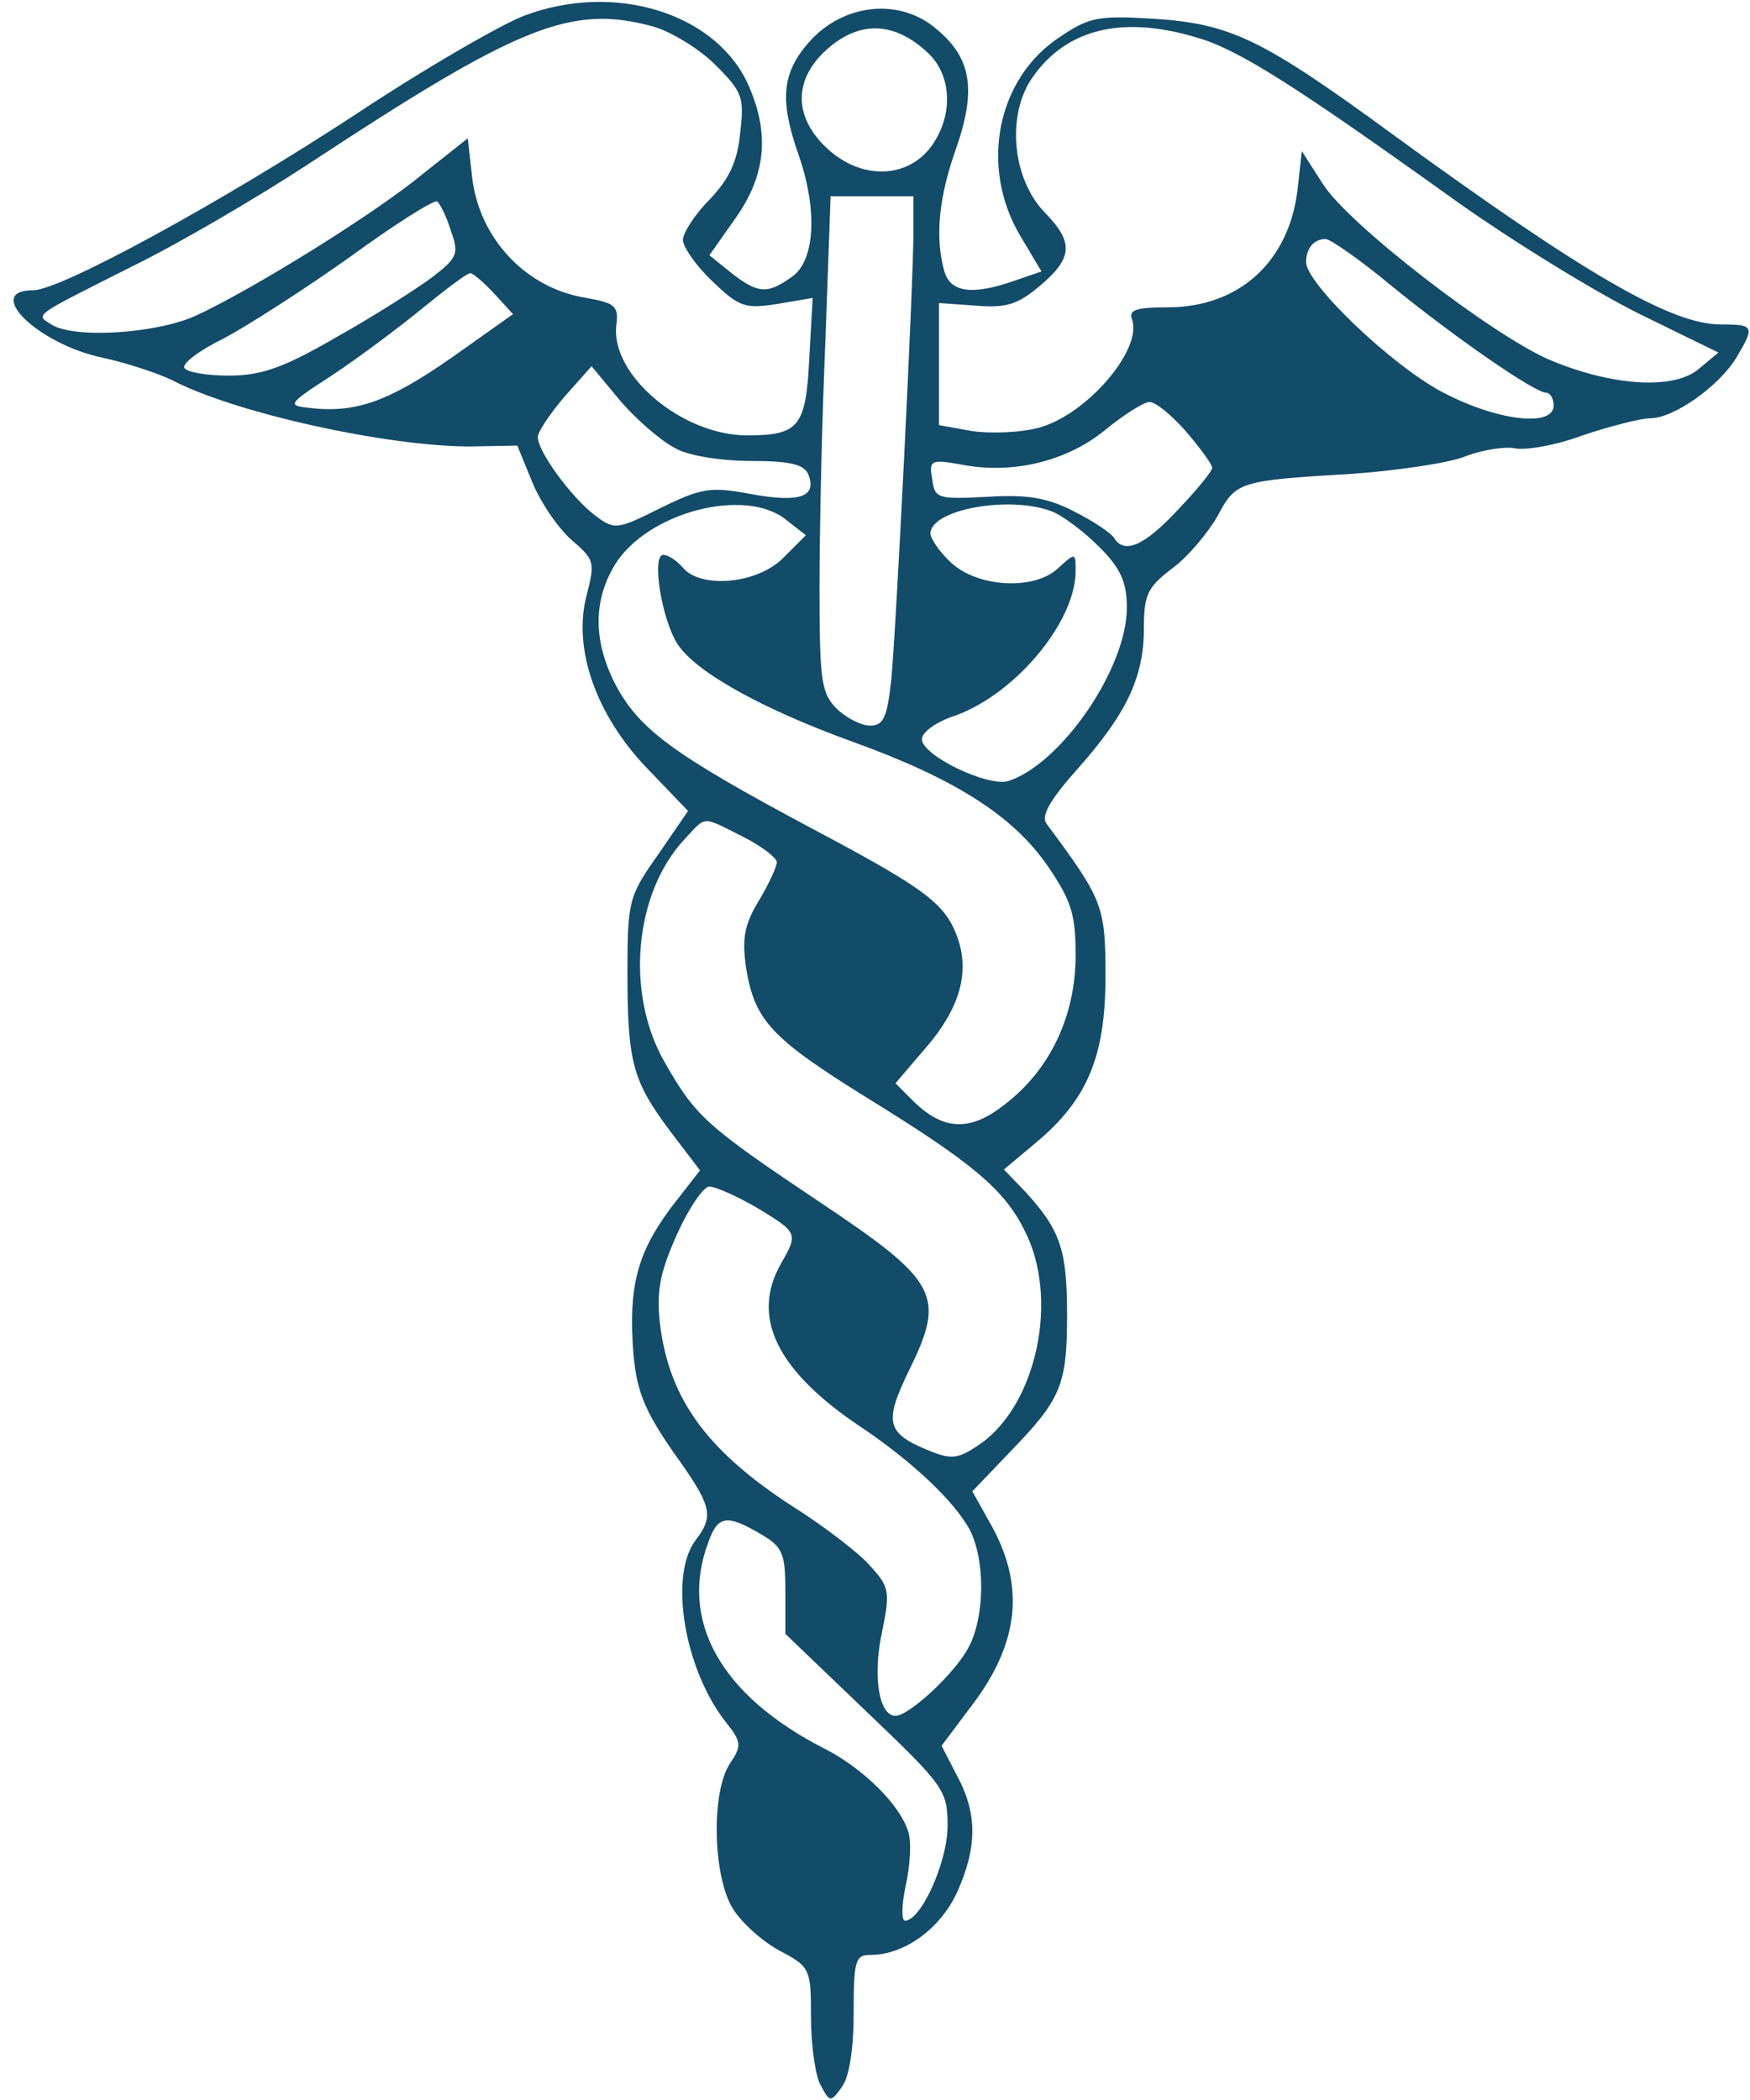 <svg id="svg-medico" version="1.0" xmlns="http://www.w3.org/2000/svg" width="205pt" height="246pt" viewBox="0 0 205 246" preserveAspectRatio="xMidYMid meet">
                <g transform="translate(0,246) scale(0.1,-0.1)" fill="#134C69"
                    stroke="none">
                    <path d="M615 2442 c-27 -10 -117 -62 -200 -117 -154 -101 -344 -205 -376
           -205 -59 0 5 -63 81 -79 28 -6 64 -18 81 -26 74 -39 253 -78 349 -78 l56 1 18
           -44 c10 -24 31 -54 46 -67 27 -23 27 -26 17 -65 -16 -62 11 -140 72 -203 l47
           -49 -35 -51 c-34 -48 -36 -54 -36 -137 0 -107 6 -128 50 -187 l35 -46 -35 -45
           c-39 -53 -49 -92 -43 -170 4 -44 13 -66 46 -114 46 -64 49 -75 27 -104 -32
           -42 -13 -152 35 -213 19 -24 19 -28 5 -49 -22 -33 -20 -131 3 -169 10 -17 35
           -39 55 -50 36 -19 37 -21 37 -78 0 -32 5 -68 11 -79 11 -21 12 -21 25 -3 9 12
           14 45 14 87 0 62 2 68 20 68 39 0 81 30 101 73 24 53 24 93 0 137 l-18 35 33
           44 c59 76 66 145 22 220 l-19 34 44 46 c60 62 67 78 67 161 0 76 -8 99 -48
           143 l-26 27 37 31 c60 50 82 100 82 195 0 83 -3 90 -69 179 -7 9 4 28 36 64
           57 64 78 107 78 165 0 39 4 48 33 70 19 14 42 42 53 61 22 41 24 42 159 50 54
           4 115 13 133 21 19 7 44 11 56 9 11 -3 48 3 80 15 33 11 68 20 79 20 28 0 81
           38 101 71 22 37 21 39 -19 39 -57 0 -159 59 -380 220 -157 115 -193 132 -283
           138 -65 4 -76 2 -110 -21 -74 -48 -95 -152 -47 -233 l25 -42 -32 -11 c-49 -17
           -75 -14 -82 12 -11 40 -6 87 14 143 24 69 18 106 -23 140 -43 37 -109 30 -149
           -15 -32 -36 -35 -68 -13 -131 23 -65 20 -125 -7 -144 -29 -21 -40 -20 -71 4
           l-26 21 31 44 c36 51 40 101 13 159 -39 81 -155 117 -260 78z m150 -13 c21 -6
           54 -26 73 -45 32 -32 34 -38 29 -80 -3 -33 -13 -54 -36 -78 -17 -17 -31 -39
           -31 -47 0 -8 15 -30 34 -48 32 -31 39 -33 77 -27 l41 7 -4 -71 c-4 -80 -12
           -90 -73 -90 -76 0 -160 71 -153 129 3 23 -2 26 -35 32 -71 11 -126 70 -134
           142 l-5 45 -53 -42 c-57 -47 -199 -135 -266 -166 -47 -21 -143 -27 -169 -10
           -19 12 -22 9 95 68 55 27 147 81 205 119 249 164 309 188 405 162z m322 -31
           c29 -27 30 -76 2 -112 -29 -36 -82 -36 -121 1 -40 38 -38 83 4 118 37 31 77
           29 115 -7z m315 18 c49 -14 116 -57 303 -191 66 -47 162 -106 214 -132 l94
           -46 -24 -20 c-30 -24 -102 -19 -175 12 -68 30 -234 158 -264 205 l-25 39 -5
           -45 c-10 -85 -69 -138 -152 -138 -37 0 -46 -3 -42 -14 13 -35 -53 -112 -109
           -127 -22 -6 -57 -7 -78 -4 l-39 7 0 71 0 72 43 -3 c35 -3 49 1 75 23 39 33 40
           51 6 86 -39 40 -45 116 -14 159 40 57 106 72 192 46z m-874 -226 c10 -27 8
           -32 -22 -55 -19 -14 -69 -46 -112 -70 -62 -36 -88 -45 -126 -45 -26 0 -49 4
           -52 9 -3 5 18 21 47 35 28 15 95 58 147 95 52 38 98 67 102 65 3 -2 11 -17 16
           -34z m542 -2 c0 -60 -20 -462 -26 -525 -5 -44 -9 -53 -25 -53 -10 0 -28 9 -39
           20 -18 18 -20 33 -20 143 0 68 3 199 7 290 l6 167 49 0 48 0 0 -42z m559 -62
           c76 -62 169 -126 182 -126 5 0 9 -7 9 -15 0 -26 -67 -18 -131 16 -60 32 -159
           127 -159 152 0 16 9 27 23 27 5 0 40 -24 76 -54z m-1050 -10 l22 -24 -72 -51
           c-73 -51 -112 -65 -165 -59 -28 3 -28 4 26 39 30 20 77 55 105 78 27 22 52 41
           56 41 3 0 16 -11 28 -24z m212 -181 c15 -9 55 -15 89 -15 46 0 62 -4 67 -16
           10 -26 -10 -33 -66 -23 -48 9 -58 8 -107 -16 -52 -26 -54 -26 -78 -8 -27 21
           -66 74 -66 91 0 6 14 27 31 47 l32 36 34 -41 c19 -22 48 -47 64 -55z m598 20
           c17 -20 31 -39 31 -43 0 -4 -18 -26 -40 -49 -39 -42 -63 -53 -75 -33 -4 6 -25
           20 -47 31 -31 16 -55 20 -102 17 -58 -3 -61 -2 -64 21 -4 22 -1 23 33 17 60
           -12 123 3 168 39 23 19 47 34 53 34 7 1 26 -15 43 -34z m-468 -104 l23 -18
           -27 -27 c-30 -30 -96 -36 -117 -11 -7 8 -17 15 -23 15 -14 0 -2 -76 17 -105
           22 -33 100 -76 205 -114 119 -43 187 -86 228 -145 28 -41 33 -57 33 -105 0
           -70 -29 -133 -82 -174 -41 -33 -73 -32 -109 4 l-20 20 35 41 c46 53 55 100 30
           147 -16 28 -45 48 -162 110 -165 88 -204 117 -232 171 -25 50 -25 96 0 138 38
           62 153 92 201 53z m311 10 c13 -5 38 -24 56 -42 25 -25 32 -41 32 -71 0 -71
           -77 -183 -139 -203 -24 -7 -101 30 -101 49 0 8 15 19 34 26 72 23 146 110 146
           171 0 22 0 22 -21 3 -28 -26 -94 -22 -125 7 -13 12 -24 28 -24 34 0 28 92 45
           142 26z m-362 -381 c22 -11 40 -25 40 -30 0 -5 -9 -25 -21 -45 -17 -28 -20
           -44 -15 -79 10 -61 29 -82 140 -151 125 -77 162 -108 186 -156 41 -79 15 -203
           -51 -250 -26 -18 -34 -19 -59 -9 -52 21 -55 33 -25 95 43 87 34 104 -102 195
           -136 91 -148 102 -184 165 -47 81 -36 199 23 262 26 28 20 27 68 3z m17 -435
           c48 -29 48 -30 28 -65 -36 -63 -5 -126 94 -192 61 -41 109 -87 127 -120 18
           -35 18 -101 -1 -137 -15 -30 -70 -81 -86 -81 -19 0 -27 45 -16 97 10 49 9 54
           -14 79 -13 15 -49 42 -79 62 -110 69 -156 131 -167 222 -4 38 0 59 20 104 14
           31 31 56 38 56 7 0 32 -11 56 -25z m4 -382 c26 -15 29 -23 29 -67 l0 -50 95
           -91 c91 -87 95 -92 95 -134 0 -42 -31 -111 -50 -111 -4 0 -4 19 1 41 5 23 7
           51 3 63 -9 31 -53 75 -99 98 -121 62 -170 150 -135 242 11 31 22 32 61 9z" />
                </g>
            </svg>